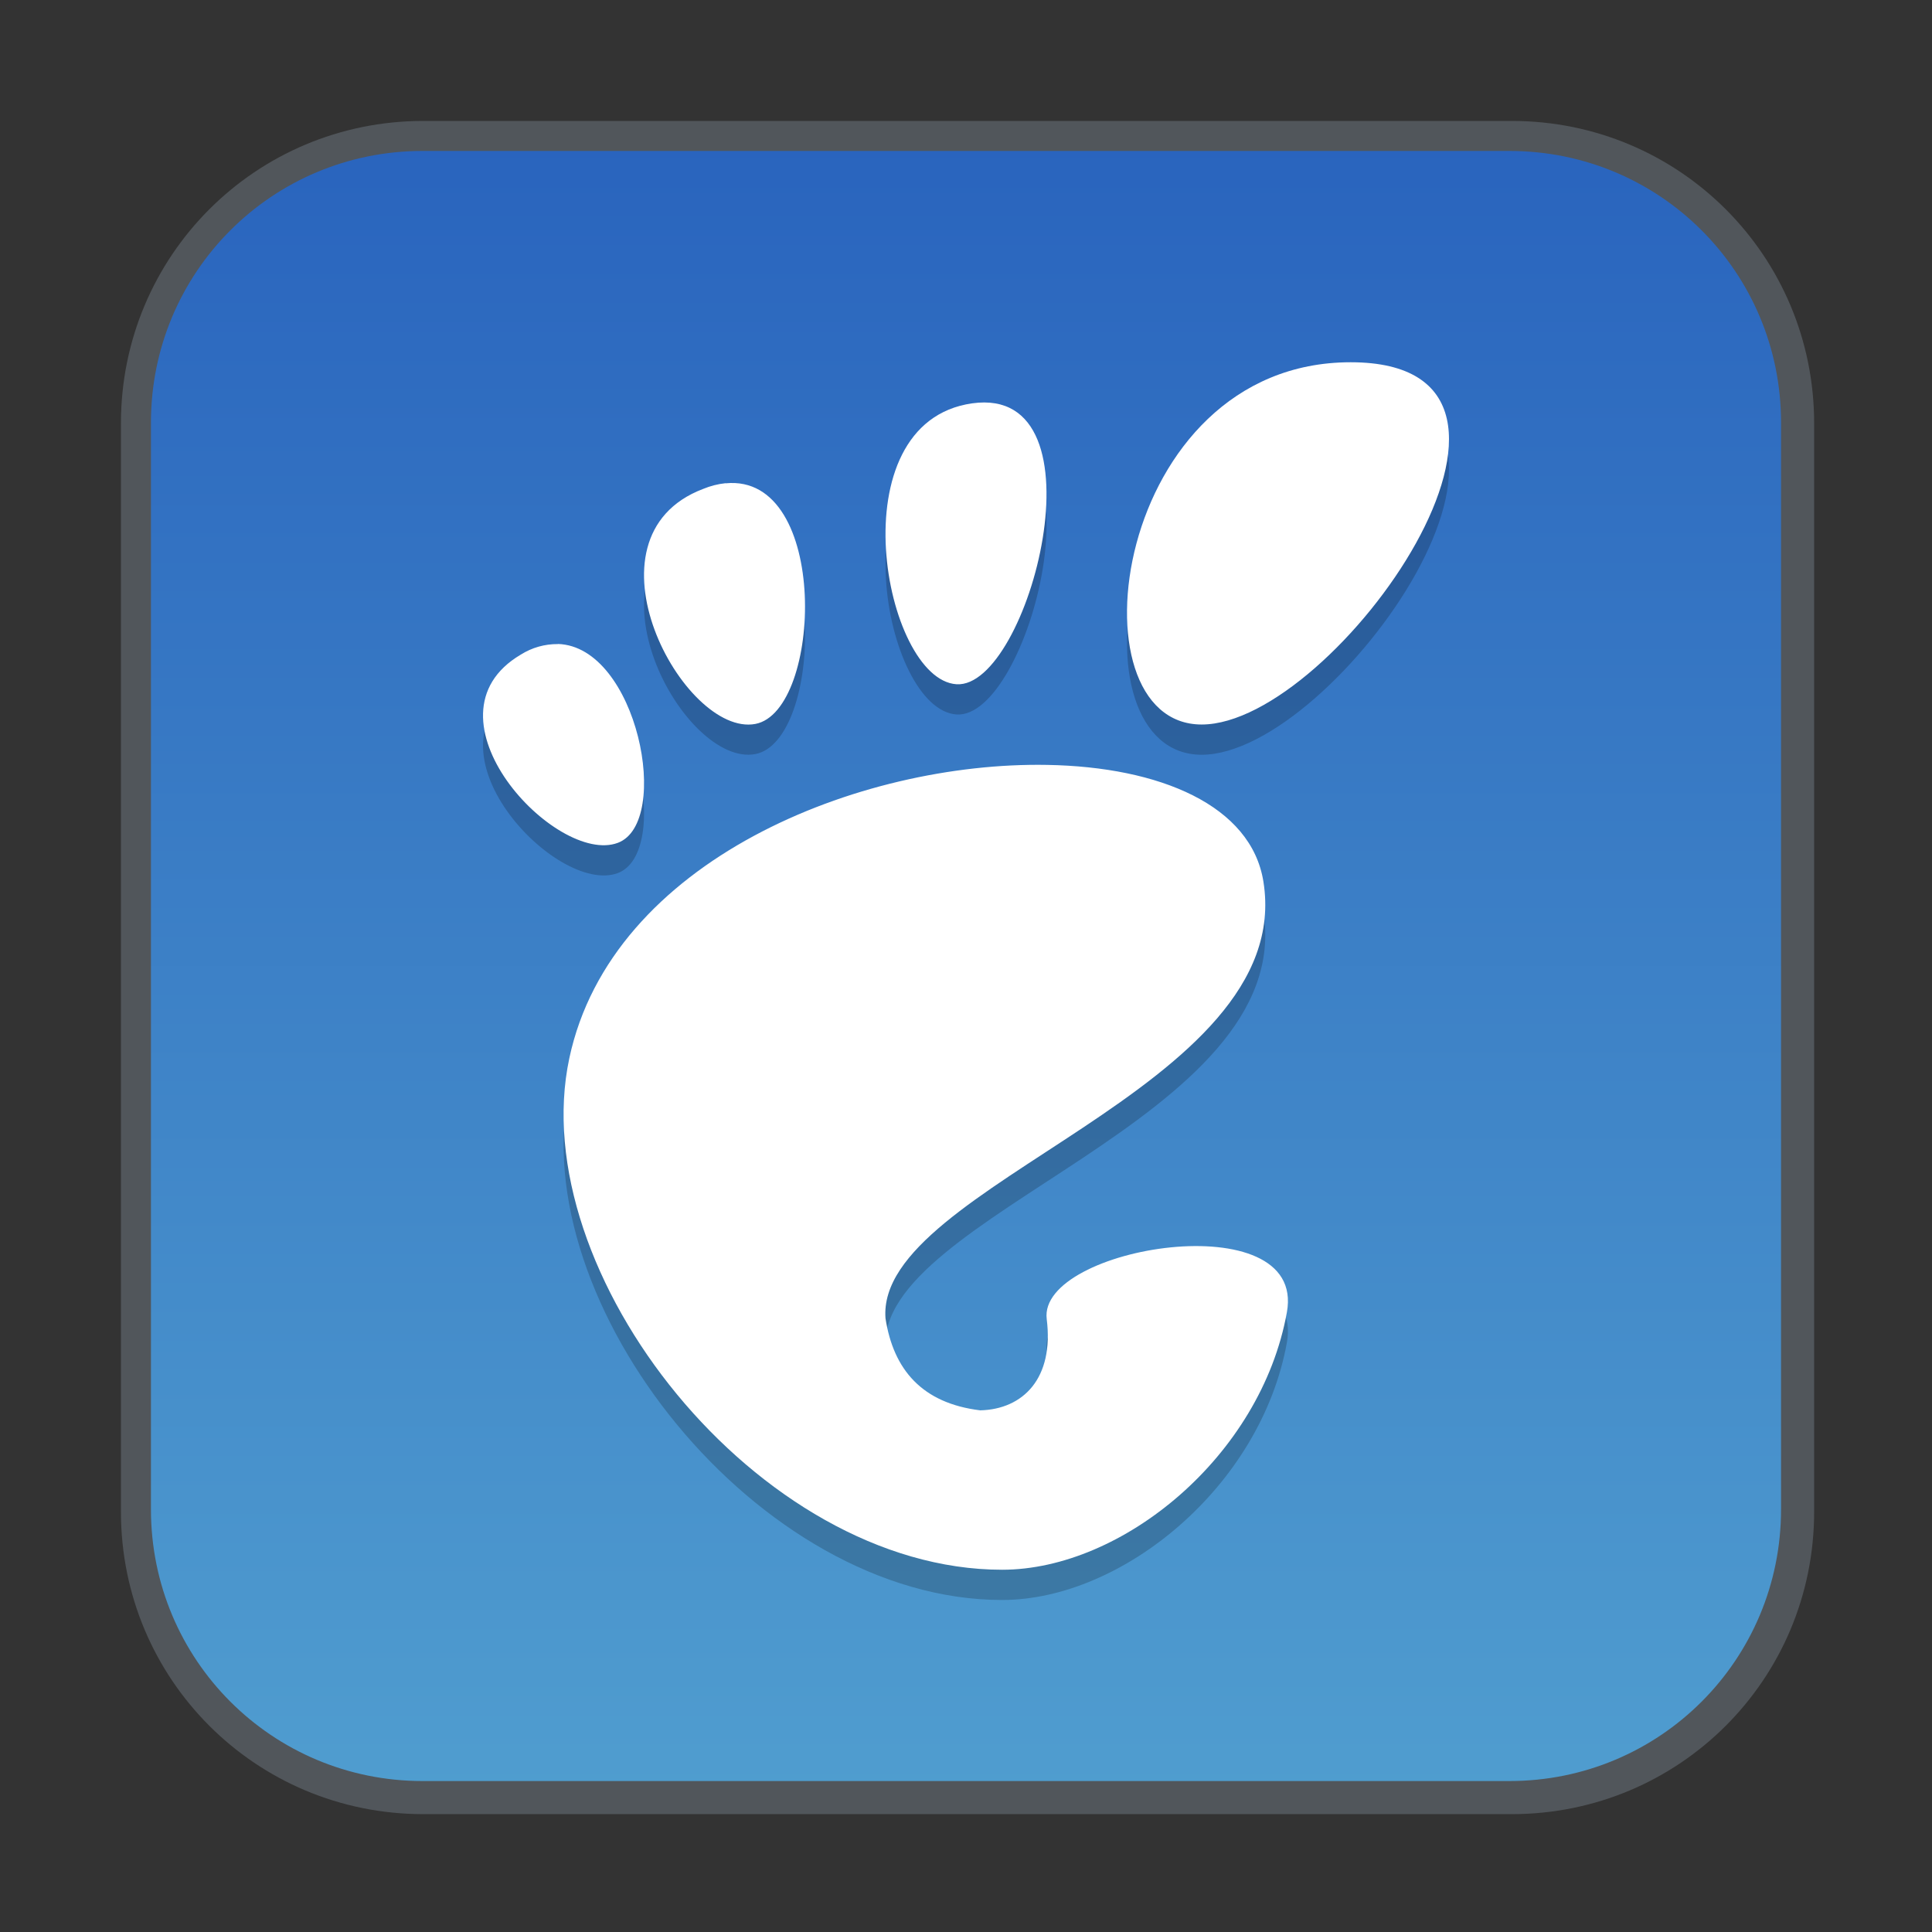 <?xml version="1.0" encoding="UTF-8" standalone="no"?>
<!-- Created with Inkscape (http://www.inkscape.org/) -->

<svg
   width="64"
   height="64"
   viewBox="0 0 16.933 16.933"
   version="1.1"
   id="svg5"
   inkscape:version="1.1.2 (0a00cf5339, 2022-02-04, custom)"
   sodipodi:docname="desktop-environment-gnome.svg"
   xmlns:inkscape="http://www.inkscape.org/namespaces/inkscape"
   xmlns:sodipodi="http://sodipodi.sourceforge.net/DTD/sodipodi-0.dtd"
   xmlns:xlink="http://www.w3.org/1999/xlink"
   xmlns="http://www.w3.org/2000/svg"
   xmlns:svg="http://www.w3.org/2000/svg">
  <rect x="0" y="0" width="16.933" height="16.933" fill="#333333" stroke="none"/>
  <sodipodi:namedview
     id="namedview7"
     pagecolor="#ffffff"
     bordercolor="#666666"
     borderopacity="1.0"
     inkscape:pageshadow="2"
     inkscape:pageopacity="0.0"
     inkscape:pagecheckerboard="0"
     inkscape:document-units="px"
     showgrid="false"
     units="px"
     height="64px"
     inkscape:zoom="12.53125"
     inkscape:cx="32"
     inkscape:cy="32"
     inkscape:window-width="1920"
     inkscape:window-height="1020"
     inkscape:window-x="0"
     inkscape:window-y="32"
     inkscape:window-maximized="1"
     inkscape:current-layer="svg5" />
  <defs
     id="defs2">
    <linearGradient
       inkscape:collect="always"
       id="linearGradient2373">
      <stop
         style="stop-color:#53a2d1;stop-opacity:1"
         offset="0"
         id="stop2369" />
      <stop
         style="stop-color:#265fbc;stop-opacity:1"
         offset="1"
         id="stop2371" />
    </linearGradient>
    <linearGradient
       inkscape:collect="always"
       xlink:href="#linearGradient2373"
       id="linearGradient2375"
       x1="9.79"
       y1="16.933"
       x2="9.79"
       y2="4.2529297e-07"
       gradientUnits="userSpaceOnUse" />
  </defs>
  <path
     id="rect846"
     style="fill:#51565b;stroke-width:1.037"
     d="M 14 4 C 8.46 4 4 8.46 4 14 L 4 50 C 4 55.54 8.46 60 14 60 L 50 60 C 55.54 60 60 55.54 60 50 L 60 14 C 60 8.46 55.54 4 50 4 L 14 4 z M 15.285 6 L 48.715 6 C 53.859 6 58 10.141 58 15.285 L 58 48.715 C 58 53.859 53.859 58 48.715 58 L 15.285 58 C 10.141 58 6 53.859 6 48.715 L 6 15.285 C 6 10.141 10.141 6 15.285 6 z "
     transform="scale(0.265)" />
  <path
     id="rect950"
     style="fill:url(#linearGradient2375);fill-opacity:1;stroke-width:0.265"
     d="m 3.704,1.323 h 9.525 c 1.319,0 2.381,1.062 2.381,2.381 v 9.525 c 0,1.319 -1.062,2.381 -2.381,2.381 H 3.704 c -1.319,0 -2.381,-1.062 -2.381,-2.381 V 3.704 c 0,-1.319 1.062,-2.381 2.381,-2.381 z" />
  <path
     d="m 11.838,3.44 c -2.09,0 -2.481,3.175 -1.306,3.175 1.175,0 3.396,-3.175 1.306,-3.175 z M 8.521,3.8 c -1.195,0.169 -0.775,2.42 -0.137,2.462 0.635,0.041 1.334,-2.63 0.137,-2.462 z m -2.162,0.7 c -0.067,0.007 -0.133,0.024 -0.196,0.05 C 5.044,4.975 5.992,6.727 6.62,6.609 7.207,6.498 7.275,4.411 6.36,4.501 Z M 4.889,5.909 C 4.774,5.908 4.662,5.941 4.565,6.002 3.645,6.544 4.875,7.854 5.415,7.652 5.89,7.473 5.587,5.929 4.889,5.908 Z M 9.178,6.968 C 7.532,6.938 5.36,7.803 4.99,9.538 4.589,11.417 6.641,14.023 8.783,14.023 c 1.054,0 2.269,-0.996 2.496,-2.257 0.174,-0.961 -2.185,-0.575 -2.105,0.06 0.065,0.52 -0.207,0.79 -0.582,0.8 -0.512,-0.062 -0.762,-0.359 -0.831,-0.806 C 7.67,10.647 11.366,9.809 11.073,7.991 10.966,7.324 10.167,6.986 9.178,6.968 Z"
     style="fill:#000000;stroke-width:0.088;opacity:0.2"
     id="path1655" />
  <path
     d="m 11.838,3.175 c -2.09,0 -2.481,3.175 -1.306,3.175 1.175,0 3.396,-3.175 1.306,-3.175 z M 8.521,3.535 C 7.326,3.704 7.746,5.955 8.383,5.997 9.018,6.039 9.717,3.367 8.521,3.535 Z M 6.359,4.235 c -0.067,0.007 -0.133,0.024 -0.196,0.05 C 5.044,4.71 5.992,6.462 6.62,6.345 7.207,6.234 7.275,4.146 6.36,4.236 Z M 4.889,5.645 C 4.774,5.644 4.662,5.676 4.565,5.737 3.645,6.28 4.875,7.59 5.415,7.387 5.89,7.209 5.587,5.665 4.889,5.644 Z M 9.178,6.704 C 7.532,6.674 5.36,7.539 4.99,9.274 4.589,11.152 6.641,13.758 8.783,13.758 c 1.054,0 2.269,-0.996 2.496,-2.257 0.174,-0.961 -2.185,-0.575 -2.105,0.06 0.065,0.52 -0.207,0.79 -0.582,0.8 -0.512,-0.062 -0.762,-0.359 -0.831,-0.806 C 7.67,10.382 11.366,9.545 11.073,7.726 10.966,7.06 10.167,6.721 9.178,6.704 Z"
     style="fill:#ffffff;stroke-width:0.331"
     id="path858"
     sodipodi:nodetypes="ssscccccccccccccccsccccccc" />
</svg>
